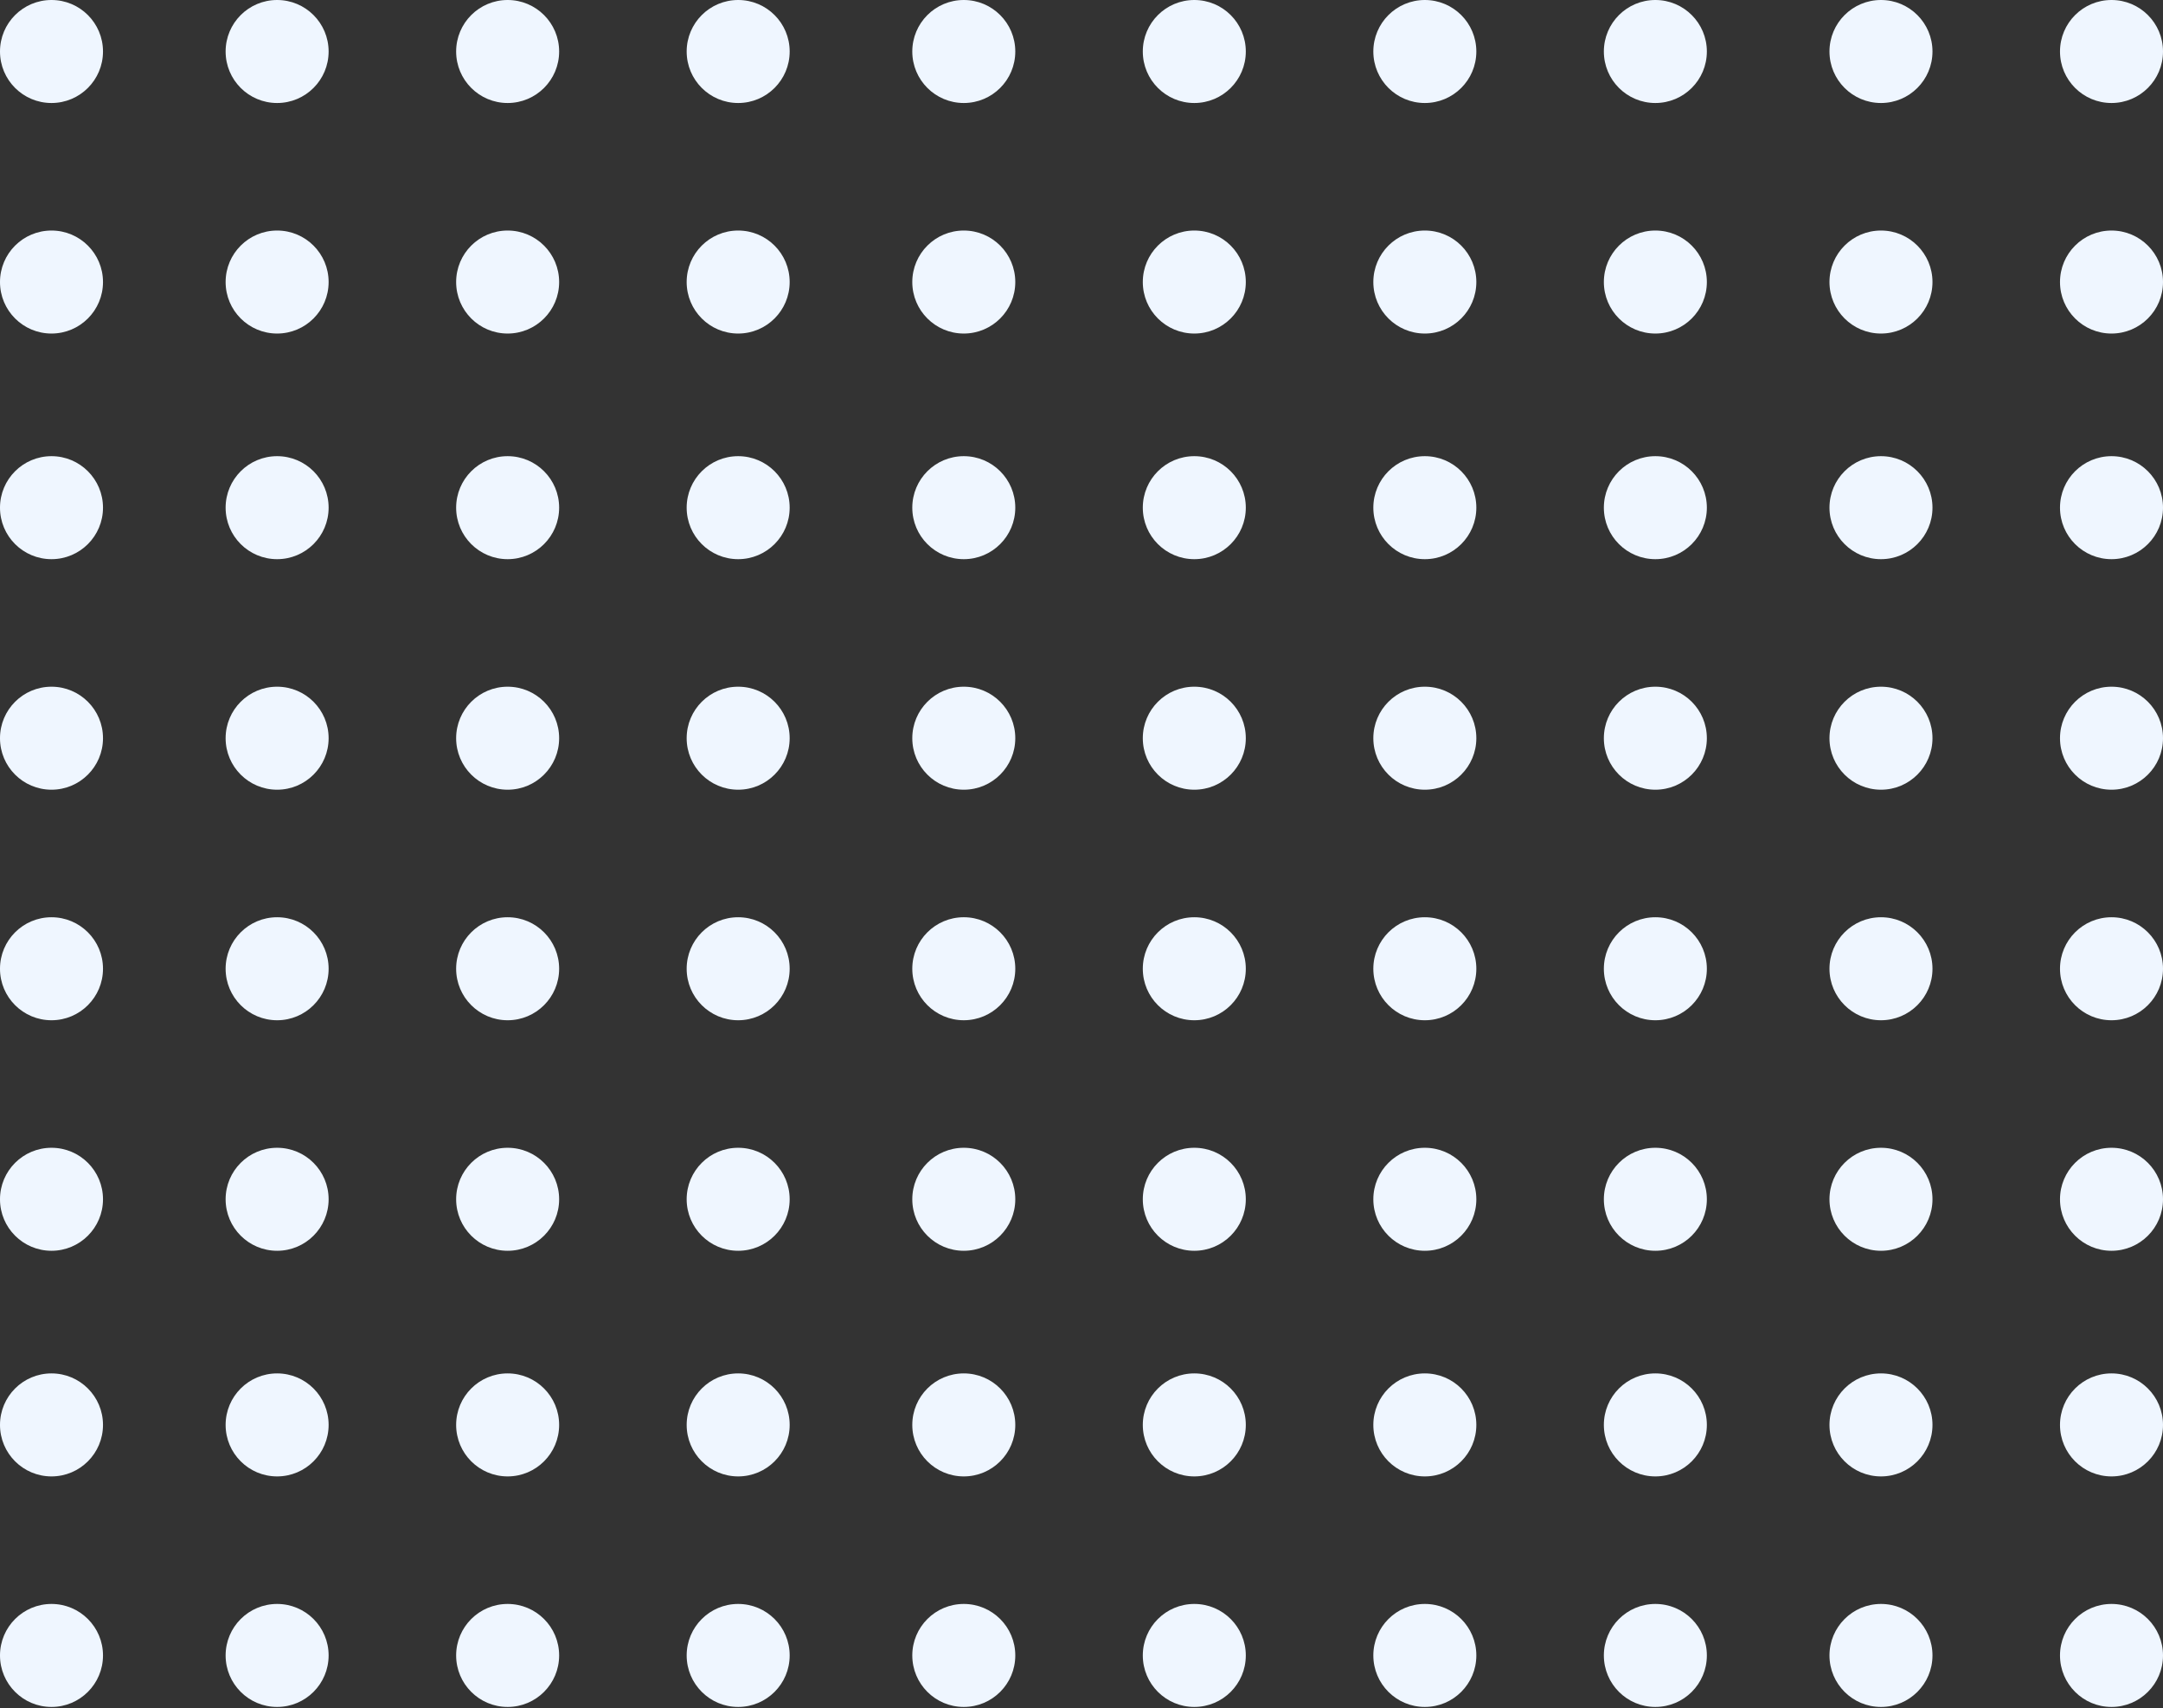<svg width="447" height="353" viewBox="0 0 447 353" fill="none" xmlns="http://www.w3.org/2000/svg">
<rect x="0" y="0" width="447" height="353" fill="#333333" stroke="none"/>
<circle cx="10.642" cy="10.643" r="10.643" transform="rotate(90 10.642 10.643)" fill="#EFF6FF"/>
<circle cx="57.269" cy="10.643" r="10.643" transform="rotate(90 57.269 10.643)" fill="#EFF6FF"/>
<circle cx="104.908" cy="10.643" r="10.643" transform="rotate(90 104.908 10.643)" fill="#EFF6FF"/>
<circle cx="152.549" cy="10.643" r="10.643" transform="rotate(90 152.549 10.643)" fill="#EFF6FF"/>
<circle cx="199.174" cy="10.643" r="10.643" transform="rotate(90 199.174 10.643)" fill="#EFF6FF"/>
<circle cx="246.812" cy="10.643" r="10.643" transform="rotate(90 246.812 10.643)" fill="#EFF6FF"/>
<circle cx="294.453" cy="10.643" r="10.643" transform="rotate(90 294.453 10.643)" fill="#EFF6FF"/>
<circle cx="342.092" cy="10.643" r="10.643" transform="rotate(90 342.092 10.643)" fill="#EFF6FF"/>
<circle cx="388.718" cy="10.643" r="10.643" transform="rotate(90 388.718 10.643)" fill="#EFF6FF"/>
<circle cx="436.357" cy="10.643" r="10.643" transform="rotate(90 436.357 10.643)" fill="#EFF6FF"/>
<circle cx="10.642" cy="58.282" r="10.643" transform="rotate(90 10.642 58.282)" fill="#EFF6FF"/>
<circle cx="57.269" cy="58.282" r="10.643" transform="rotate(90 57.269 58.282)" fill="#EFF6FF"/>
<circle cx="104.908" cy="58.282" r="10.643" transform="rotate(90 104.908 58.282)" fill="#EFF6FF"/>
<circle cx="152.547" cy="58.282" r="10.643" transform="rotate(90 152.547 58.282)" fill="#EFF6FF"/>
<circle cx="199.174" cy="58.282" r="10.643" transform="rotate(90 199.174 58.282)" fill="#EFF6FF"/>
<circle cx="246.812" cy="58.282" r="10.643" transform="rotate(90 246.812 58.282)" fill="#EFF6FF"/>
<circle cx="294.453" cy="58.282" r="10.643" transform="rotate(90 294.453 58.282)" fill="#EFF6FF"/>
<circle cx="342.092" cy="58.282" r="10.643" transform="rotate(90 342.092 58.282)" fill="#EFF6FF"/>
<circle cx="388.718" cy="58.282" r="10.643" transform="rotate(90 388.718 58.282)" fill="#EFF6FF"/>
<circle cx="436.357" cy="58.283" r="10.643" transform="rotate(90 436.357 58.283)" fill="#EFF6FF"/>
<circle cx="10.642" cy="104.908" r="10.643" transform="rotate(90 10.642 104.908)" fill="#EFF6FF"/>
<circle cx="57.269" cy="104.908" r="10.643" transform="rotate(90 57.269 104.908)" fill="#EFF6FF"/>
<circle cx="104.908" cy="104.908" r="10.643" transform="rotate(90 104.908 104.908)" fill="#EFF6FF"/>
<circle cx="152.547" cy="104.908" r="10.643" transform="rotate(90 152.547 104.908)" fill="#EFF6FF"/>
<circle cx="199.174" cy="104.908" r="10.643" transform="rotate(90 199.174 104.908)" fill="#EFF6FF"/>
<circle cx="246.812" cy="104.908" r="10.643" transform="rotate(90 246.812 104.908)" fill="#EFF6FF"/>
<circle cx="294.453" cy="104.908" r="10.643" transform="rotate(90 294.453 104.908)" fill="#EFF6FF"/>
<circle cx="342.092" cy="104.908" r="10.643" transform="rotate(90 342.092 104.908)" fill="#EFF6FF"/>
<circle cx="388.718" cy="104.908" r="10.643" transform="rotate(90 388.718 104.908)" fill="#EFF6FF"/>
<circle cx="436.357" cy="104.908" r="10.643" transform="rotate(90 436.357 104.908)" fill="#EFF6FF"/>
<circle cx="10.642" cy="152.547" r="10.643" transform="rotate(90 10.642 152.547)" fill="#EFF6FF"/>
<circle cx="57.269" cy="152.547" r="10.643" transform="rotate(90 57.269 152.547)" fill="#EFF6FF"/>
<circle cx="104.908" cy="152.547" r="10.643" transform="rotate(90 104.908 152.547)" fill="#EFF6FF"/>
<circle cx="152.547" cy="152.547" r="10.643" transform="rotate(90 152.547 152.547)" fill="#EFF6FF"/>
<circle cx="199.174" cy="152.547" r="10.643" transform="rotate(90 199.174 152.547)" fill="#EFF6FF"/>
<circle cx="246.812" cy="152.547" r="10.643" transform="rotate(90 246.812 152.547)" fill="#EFF6FF"/>
<circle cx="294.453" cy="152.547" r="10.643" transform="rotate(90 294.453 152.547)" fill="#EFF6FF"/>
<circle cx="342.092" cy="152.547" r="10.643" transform="rotate(90 342.092 152.547)" fill="#EFF6FF"/>
<circle cx="388.718" cy="152.547" r="10.643" transform="rotate(90 388.718 152.547)" fill="#EFF6FF"/>
<circle cx="436.357" cy="152.547" r="10.643" transform="rotate(90 436.357 152.547)" fill="#EFF6FF"/>
<circle cx="10.642" cy="200.188" r="10.643" transform="rotate(90 10.642 200.188)" fill="#EFF6FF"/>
<circle cx="57.269" cy="200.188" r="10.643" transform="rotate(90 57.269 200.188)" fill="#EFF6FF"/>
<circle cx="104.908" cy="200.188" r="10.643" transform="rotate(90 104.908 200.188)" fill="#EFF6FF"/>
<circle cx="152.547" cy="200.188" r="10.643" transform="rotate(90 152.547 200.188)" fill="#EFF6FF"/>
<circle cx="199.174" cy="200.186" r="10.643" transform="rotate(90 199.174 200.186)" fill="#EFF6FF"/>
<circle cx="246.812" cy="200.188" r="10.643" transform="rotate(90 246.812 200.188)" fill="#EFF6FF"/>
<circle cx="294.453" cy="200.188" r="10.643" transform="rotate(90 294.453 200.188)" fill="#EFF6FF"/>
<circle cx="342.092" cy="200.188" r="10.643" transform="rotate(90 342.092 200.188)" fill="#EFF6FF"/>
<circle cx="388.718" cy="200.188" r="10.643" transform="rotate(90 388.718 200.188)" fill="#EFF6FF"/>
<circle cx="436.357" cy="200.188" r="10.643" transform="rotate(90 436.357 200.188)" fill="#EFF6FF"/>
<circle cx="10.642" cy="247.826" r="10.643" transform="rotate(90 10.642 247.826)" fill="#EFF6FF"/>
<circle cx="57.269" cy="247.826" r="10.643" transform="rotate(90 57.269 247.826)" fill="#EFF6FF"/>
<circle cx="104.908" cy="247.826" r="10.643" transform="rotate(90 104.908 247.826)" fill="#EFF6FF"/>
<circle cx="152.547" cy="247.826" r="10.643" transform="rotate(90 152.547 247.826)" fill="#EFF6FF"/>
<circle cx="199.174" cy="247.826" r="10.643" transform="rotate(90 199.174 247.826)" fill="#EFF6FF"/>
<circle cx="246.812" cy="247.826" r="10.643" transform="rotate(90 246.812 247.826)" fill="#EFF6FF"/>
<circle cx="294.453" cy="247.826" r="10.643" transform="rotate(90 294.453 247.826)" fill="#EFF6FF"/>
<circle cx="342.092" cy="247.826" r="10.643" transform="rotate(90 342.092 247.826)" fill="#EFF6FF"/>
<circle cx="388.718" cy="247.826" r="10.643" transform="rotate(90 388.718 247.826)" fill="#EFF6FF"/>
<circle cx="436.357" cy="247.826" r="10.643" transform="rotate(90 436.357 247.826)" fill="#EFF6FF"/>
<circle cx="10.642" cy="294.451" r="10.643" transform="rotate(90 10.642 294.451)" fill="#EFF6FF"/>
<circle cx="57.269" cy="294.451" r="10.643" transform="rotate(90 57.269 294.451)" fill="#EFF6FF"/>
<circle cx="104.908" cy="294.451" r="10.643" transform="rotate(90 104.908 294.451)" fill="#EFF6FF"/>
<circle cx="152.549" cy="294.451" r="10.643" transform="rotate(90 152.549 294.451)" fill="#EFF6FF"/>
<circle cx="199.174" cy="294.451" r="10.643" transform="rotate(90 199.174 294.451)" fill="#EFF6FF"/>
<circle cx="246.812" cy="294.451" r="10.643" transform="rotate(90 246.812 294.451)" fill="#EFF6FF"/>
<circle cx="294.453" cy="294.451" r="10.643" transform="rotate(90 294.453 294.451)" fill="#EFF6FF"/>
<circle cx="342.092" cy="294.451" r="10.643" transform="rotate(90 342.092 294.451)" fill="#EFF6FF"/>
<circle cx="388.718" cy="294.451" r="10.643" transform="rotate(90 388.718 294.451)" fill="#EFF6FF"/>
<circle cx="436.357" cy="294.451" r="10.643" transform="rotate(90 436.357 294.451)" fill="#EFF6FF"/>
<circle cx="10.642" cy="342.092" r="10.643" transform="rotate(90 10.642 342.092)" fill="#EFF6FF"/>
<circle cx="57.269" cy="342.092" r="10.643" transform="rotate(90 57.269 342.092)" fill="#EFF6FF"/>
<circle cx="104.908" cy="342.092" r="10.643" transform="rotate(90 104.908 342.092)" fill="#EFF6FF"/>
<circle cx="152.549" cy="342.092" r="10.643" transform="rotate(90 152.549 342.092)" fill="#EFF6FF"/>
<circle cx="199.174" cy="342.092" r="10.643" transform="rotate(90 199.174 342.092)" fill="#EFF6FF"/>
<circle cx="246.812" cy="342.092" r="10.643" transform="rotate(90 246.812 342.092)" fill="#EFF6FF"/>
<circle cx="294.453" cy="342.092" r="10.643" transform="rotate(90 294.453 342.092)" fill="#EFF6FF"/>
<circle cx="342.092" cy="342.092" r="10.643" transform="rotate(90 342.092 342.092)" fill="#EFF6FF"/>
<circle cx="388.718" cy="342.092" r="10.643" transform="rotate(90 388.718 342.092)" fill="#EFF6FF"/>
<circle cx="436.357" cy="342.092" r="10.643" transform="rotate(90 436.357 342.092)" fill="#EFF6FF"/>
</svg>
